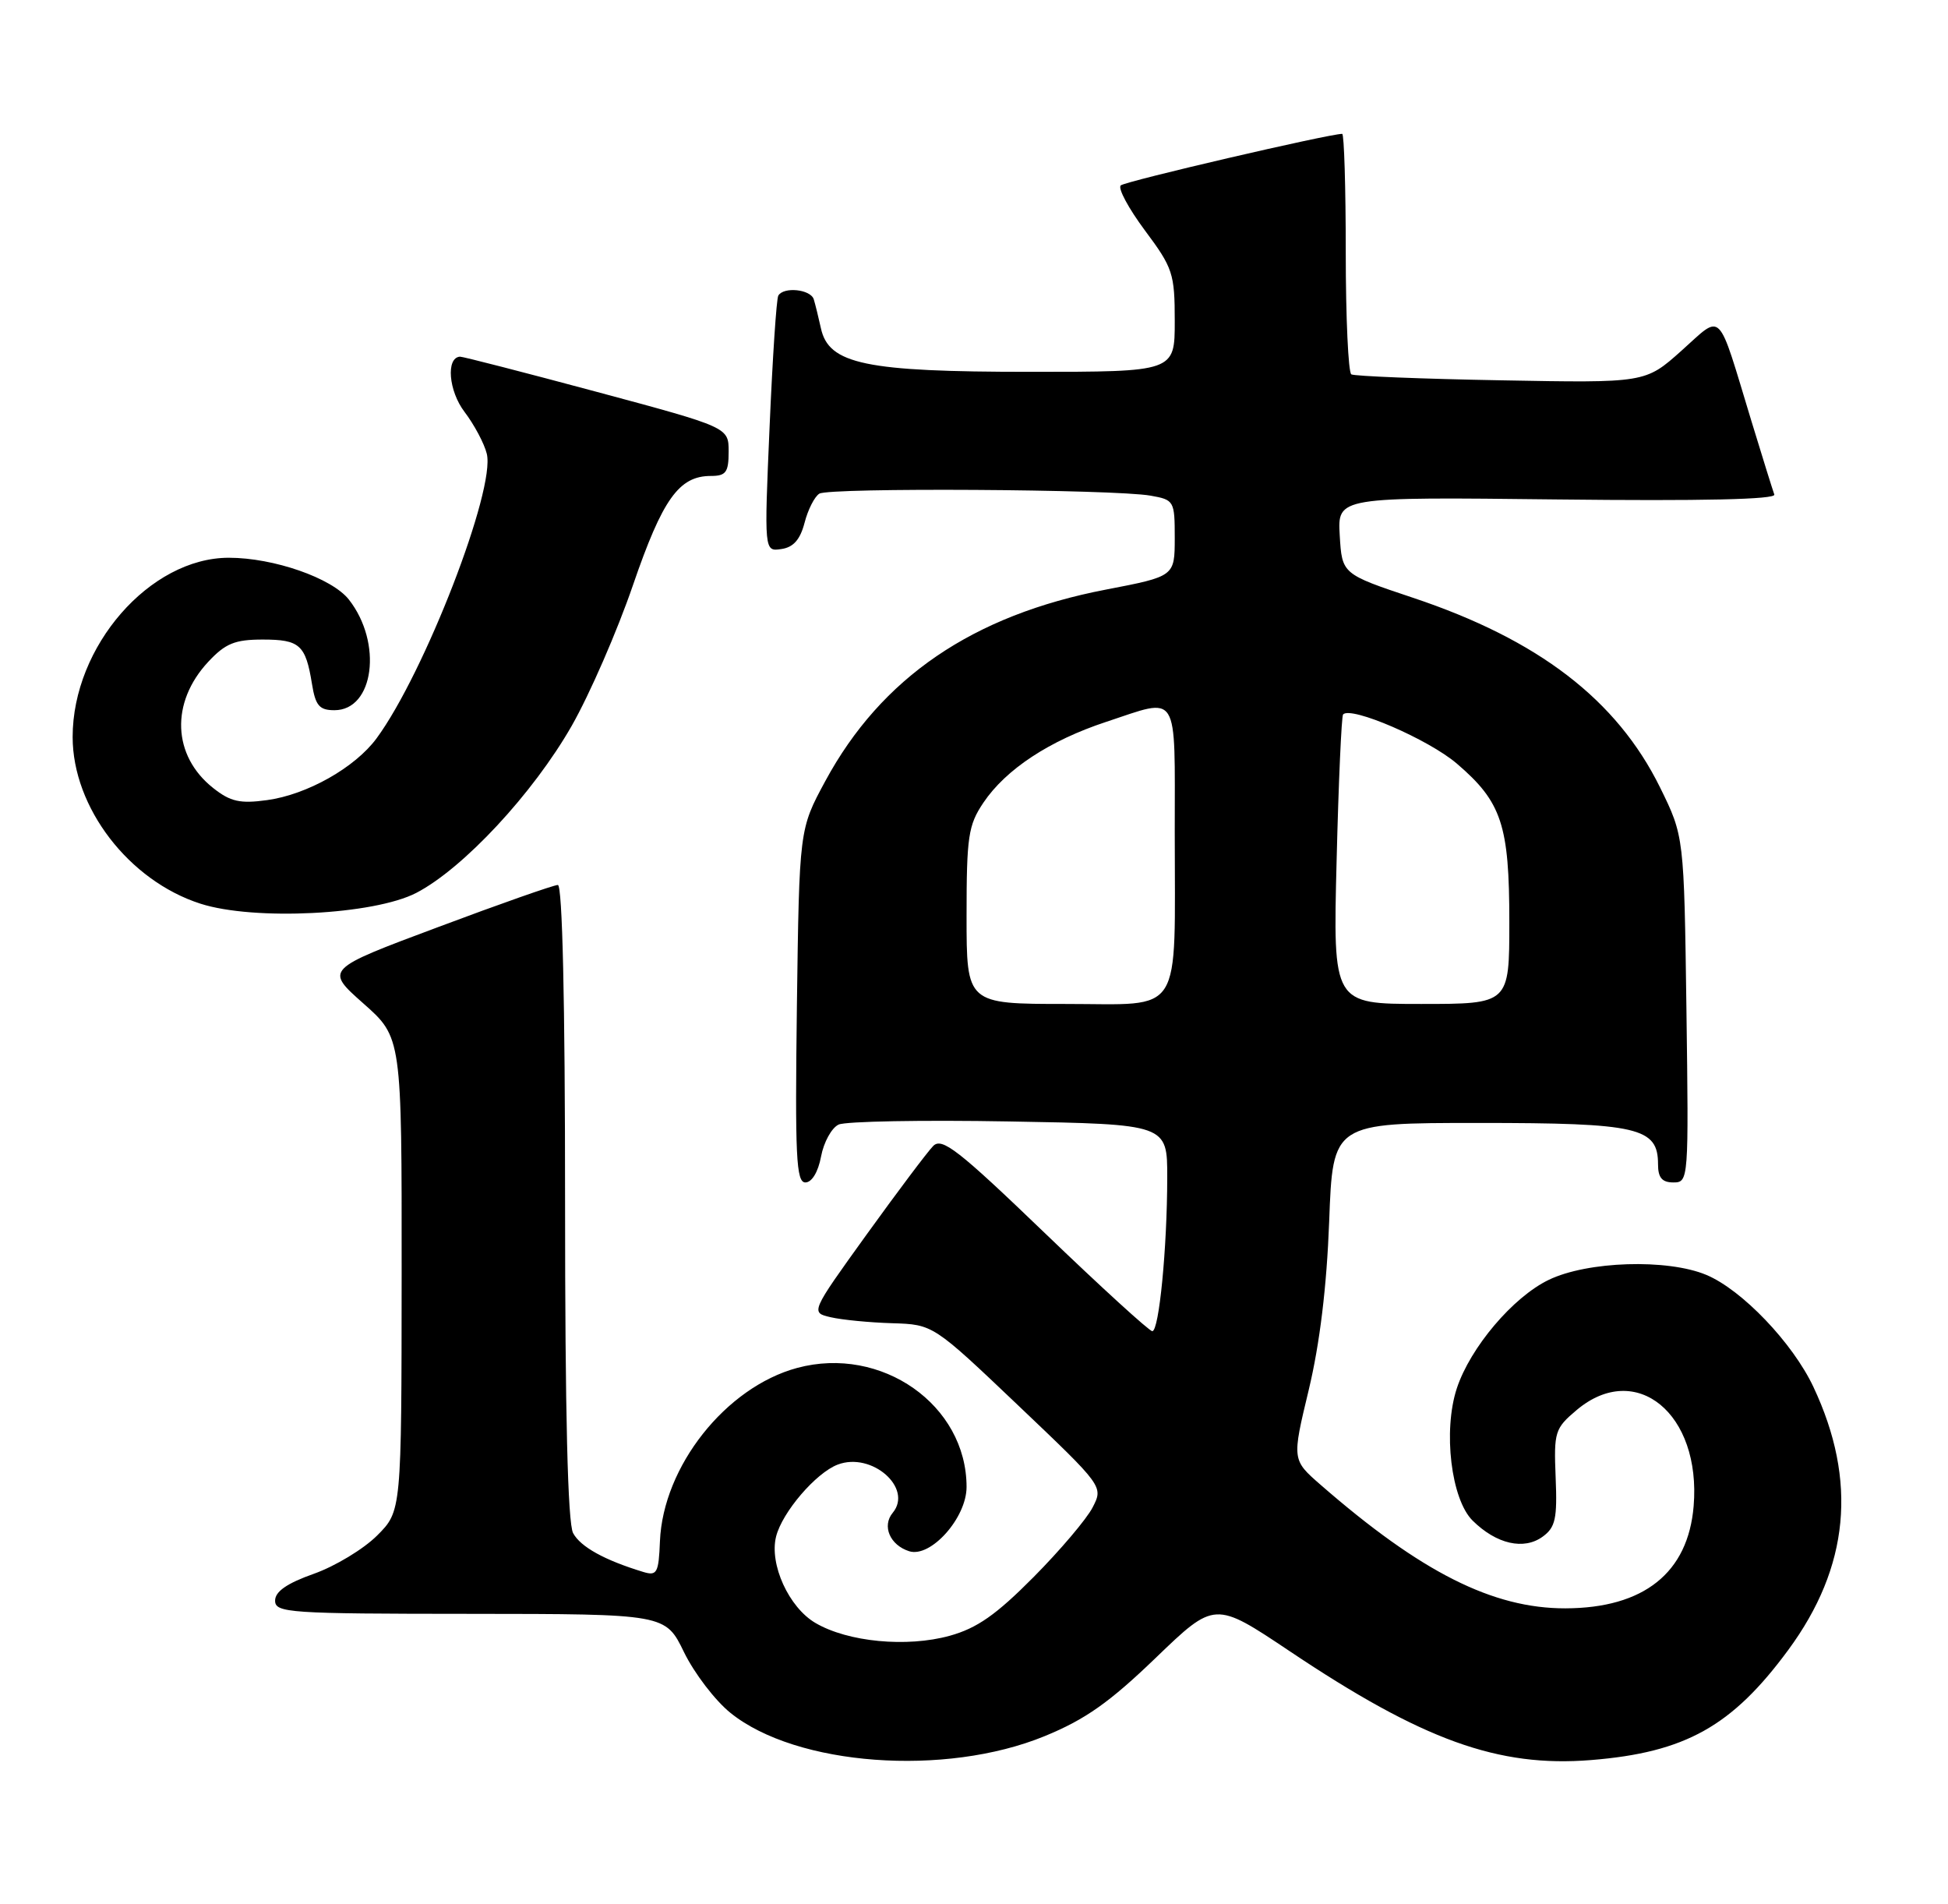 <?xml version="1.0" encoding="UTF-8" standalone="no"?>
<!DOCTYPE svg PUBLIC "-//W3C//DTD SVG 1.1//EN" "http://www.w3.org/Graphics/SVG/1.1/DTD/svg11.dtd" >
<svg xmlns="http://www.w3.org/2000/svg" xmlns:xlink="http://www.w3.org/1999/xlink" version="1.1" viewBox="0 0 262 256">
 <g >
 <path fill="currentColor"
d=" M 140.49 233.46 C 145.96 231.22 149.22 228.92 155.43 222.94 C 163.38 215.29 163.38 215.29 173.44 222.02 C 191.35 234.02 201.50 237.68 214.00 236.67 C 226.67 235.65 232.96 232.13 240.52 221.86 C 248.73 210.71 249.84 199.12 243.90 186.50 C 241.11 180.57 234.28 173.43 229.49 171.43 C 224.25 169.24 213.49 169.58 208.28 172.11 C 203.48 174.43 197.75 181.20 195.94 186.68 C 194.06 192.38 195.17 201.63 198.07 204.48 C 201.27 207.64 204.97 208.48 207.50 206.62 C 209.20 205.38 209.46 204.19 209.23 198.68 C 208.98 192.53 209.12 192.08 212.06 189.60 C 220.04 182.89 228.82 190.09 227.79 202.51 C 227.05 211.49 221.09 216.24 210.55 216.27 C 200.78 216.29 191.13 211.43 177.63 199.67 C 173.76 196.30 173.76 196.30 176.02 186.90 C 177.51 180.68 178.44 173.02 178.77 164.25 C 179.26 151.00 179.26 151.00 198.91 151.00 C 220.36 151.00 223.00 151.61 223.00 156.56 C 223.00 158.36 223.54 159.00 225.07 159.00 C 227.11 159.00 227.13 158.69 226.82 135.72 C 226.50 112.45 226.50 112.45 223.27 105.88 C 217.46 94.11 206.94 86.02 190.04 80.38 C 180.50 77.19 180.50 77.19 180.19 72.00 C 179.89 66.82 179.89 66.82 209.46 67.16 C 228.89 67.38 238.89 67.16 238.64 66.50 C 238.44 65.95 237.05 61.52 235.57 56.65 C 230.89 41.27 231.77 42.15 226.14 47.17 C 221.29 51.50 221.29 51.50 201.90 51.14 C 191.23 50.95 182.16 50.58 181.75 50.34 C 181.34 50.09 181.00 42.71 181.00 33.94 C 181.00 25.17 180.78 18.00 180.52 18.00 C 178.75 18.00 151.35 24.37 150.74 24.93 C 150.32 25.31 151.79 28.03 153.99 30.99 C 157.75 36.03 158.00 36.78 158.00 43.18 C 158.00 50.00 158.00 50.00 138.52 50.00 C 116.40 50.00 111.46 48.97 110.41 44.14 C 110.09 42.69 109.66 40.94 109.45 40.25 C 109.03 38.90 105.40 38.52 104.68 39.75 C 104.43 40.16 103.91 48.08 103.51 57.33 C 102.78 74.17 102.78 74.17 105.08 73.83 C 106.71 73.60 107.62 72.56 108.21 70.30 C 108.66 68.54 109.56 66.77 110.20 66.38 C 111.54 65.55 149.84 65.78 154.75 66.65 C 157.92 67.21 158.00 67.35 158.00 72.36 C 157.99 77.50 157.99 77.50 148.75 79.28 C 130.83 82.72 118.52 91.12 111.00 105.03 C 107.50 111.50 107.50 111.50 107.18 135.25 C 106.92 155.51 107.08 159.00 108.32 159.00 C 109.19 159.00 110.04 157.60 110.43 155.51 C 110.79 153.59 111.85 151.66 112.79 151.22 C 113.73 150.78 124.06 150.59 135.75 150.80 C 157.00 151.17 157.00 151.17 156.99 158.34 C 156.98 167.81 155.89 179.00 154.98 179.00 C 154.58 179.00 148.09 173.08 140.57 165.85 C 128.88 154.61 126.68 152.90 125.51 154.10 C 124.75 154.87 120.73 160.22 116.56 166.00 C 109.00 176.50 109.00 176.50 111.75 177.13 C 113.26 177.48 116.97 177.84 120.00 177.93 C 125.50 178.10 125.50 178.10 136.95 188.99 C 148.40 199.88 148.40 199.88 146.96 202.69 C 146.17 204.24 142.59 208.46 139.01 212.07 C 133.98 217.14 131.41 218.94 127.73 219.96 C 121.96 221.55 114.05 220.80 109.68 218.24 C 106.10 216.15 103.45 210.34 104.38 206.62 C 105.20 203.35 109.74 198.05 112.67 196.94 C 117.24 195.20 122.83 200.09 120.07 203.42 C 118.59 205.20 119.70 207.77 122.28 208.59 C 125.17 209.51 130.00 204.11 130.00 199.95 C 130.00 188.92 118.56 180.89 107.22 183.94 C 97.62 186.53 89.18 197.18 88.76 207.25 C 88.59 211.52 88.36 211.93 86.53 211.38 C 81.30 209.79 78.07 208.00 77.08 206.15 C 76.36 204.79 76.00 190.14 76.00 161.57 C 76.00 134.60 75.64 119.00 75.03 119.00 C 74.49 119.00 67.22 121.55 58.88 124.68 C 43.70 130.35 43.70 130.35 48.87 134.93 C 54.04 139.50 54.04 139.50 54.02 171.35 C 54.00 203.20 54.00 203.20 50.72 206.48 C 48.91 208.29 45.09 210.60 42.22 211.62 C 38.60 212.90 37.00 214.01 37.00 215.23 C 37.00 216.88 38.84 217.00 63.25 217.01 C 89.50 217.03 89.50 217.03 92.00 222.17 C 93.38 225.00 96.19 228.68 98.26 230.34 C 107.11 237.46 127.11 238.94 140.49 233.46 Z  M 56.00 120.06 C 62.32 116.77 71.71 106.68 76.90 97.59 C 79.31 93.36 83.02 84.85 85.13 78.69 C 89.11 67.10 91.32 64.00 95.61 64.00 C 97.64 64.00 98.00 63.51 98.00 60.73 C 98.00 57.46 98.00 57.46 80.25 52.69 C 70.49 50.07 62.21 47.94 61.87 47.96 C 59.96 48.08 60.33 52.57 62.48 55.39 C 63.78 57.10 65.13 59.63 65.47 61.01 C 66.67 65.81 57.10 90.51 50.65 99.28 C 47.75 103.22 41.29 106.86 35.92 107.59 C 32.29 108.09 30.99 107.80 28.68 105.97 C 23.18 101.63 22.90 94.46 28.02 88.98 C 30.32 86.52 31.59 86.00 35.34 86.00 C 40.32 86.00 41.11 86.71 41.96 91.97 C 42.43 94.89 42.96 95.50 44.98 95.50 C 50.31 95.50 51.49 86.44 46.92 80.62 C 44.64 77.73 36.81 75.00 30.78 75.00 C 20.15 75.00 9.77 86.91 9.77 99.10 C 9.77 108.58 17.33 118.43 26.97 121.52 C 34.18 123.83 50.29 123.02 56.00 120.06 Z  M 130.00 123.15 C 130.00 112.49 130.23 110.96 132.26 107.94 C 135.29 103.44 141.16 99.58 148.77 97.07 C 158.70 93.79 158.00 92.66 158.00 111.88 C 158.00 137.06 159.30 135.00 143.38 135.00 C 130.00 135.00 130.00 135.00 130.00 123.15 Z  M 179.77 115.75 C 180.03 105.16 180.43 96.31 180.64 96.07 C 181.68 94.91 192.13 99.42 195.94 102.68 C 201.98 107.85 203.00 110.93 203.00 123.97 C 203.00 135.00 203.00 135.00 191.14 135.00 C 179.28 135.00 179.28 135.00 179.77 115.75 Z "/>
</g>
</svg>